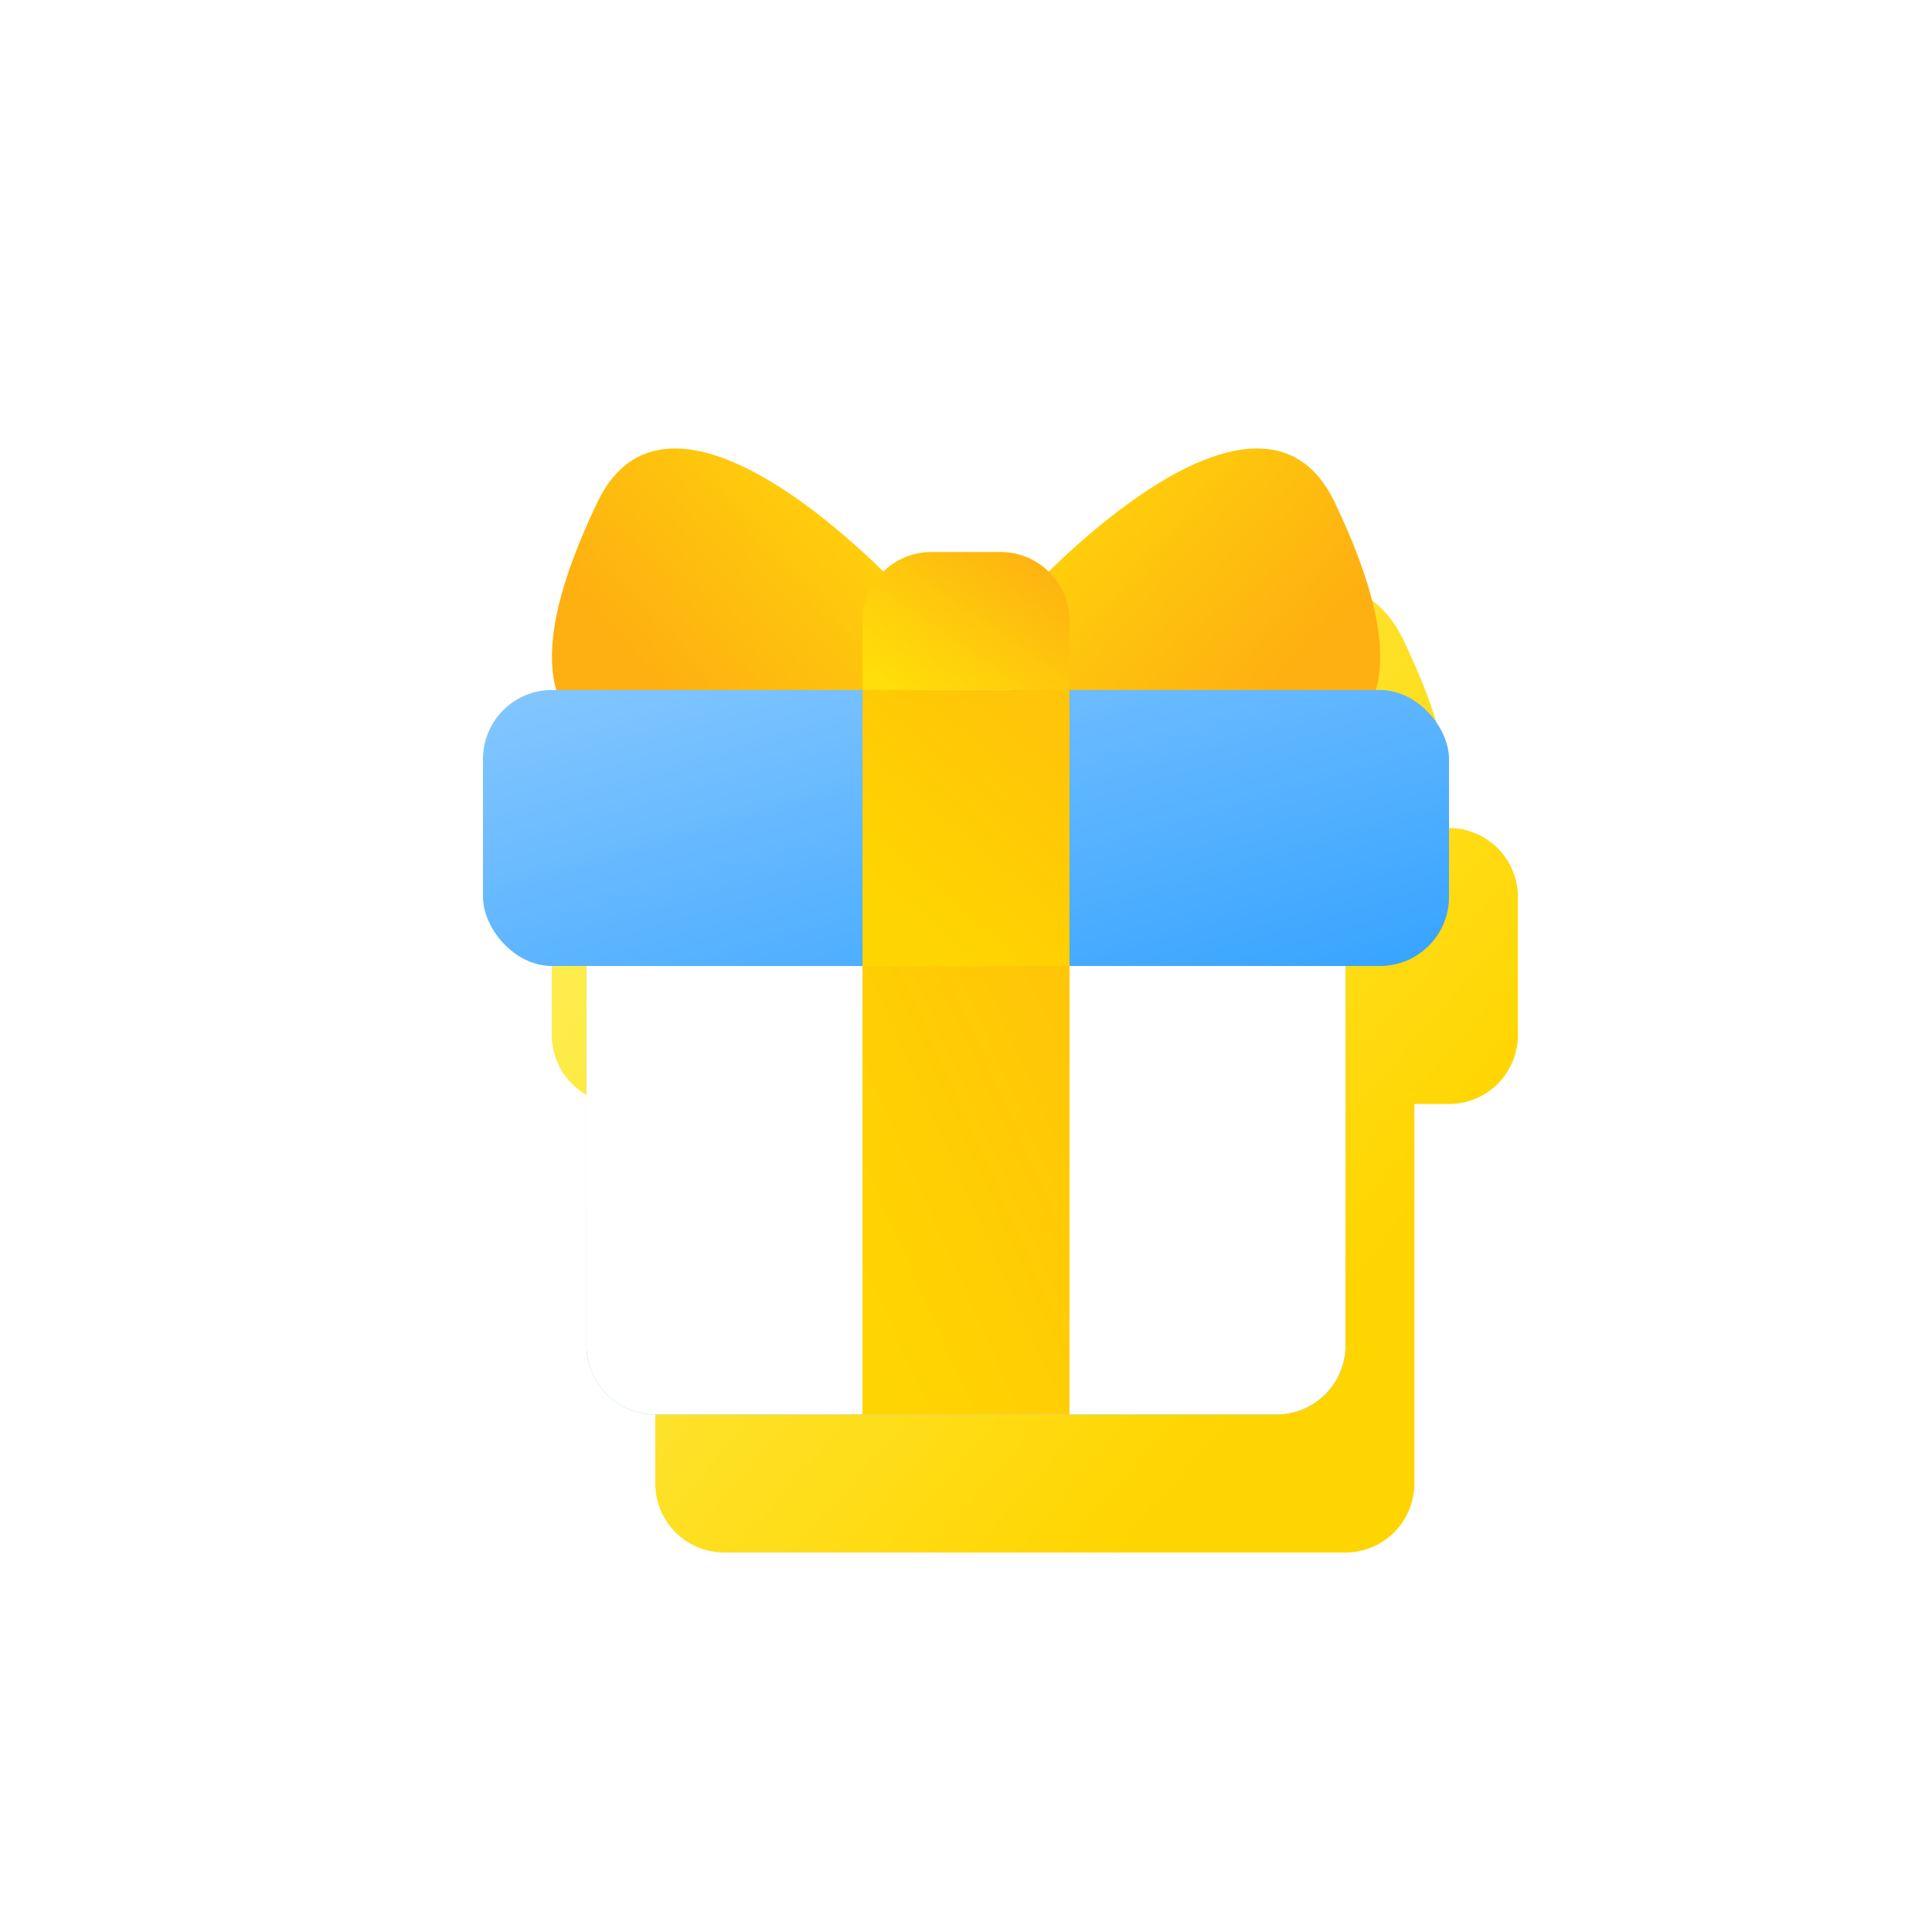 <svg xmlns="http://www.w3.org/2000/svg" xmlns:xlink="http://www.w3.org/1999/xlink" width="56" height="56" viewBox="0 0 56 56">
  <defs>
    <linearGradient id="linear-gradient" x1="0.5" x2="0.5" y2="1" gradientUnits="objectBoundingBox">
      <stop offset="0" stop-color="#fdf25e" stop-opacity="0"/>
      <stop offset="1" stop-color="#1d0009" stop-opacity="0.302"/>
    </linearGradient>
    <filter id="Polygon_36" x="12" y="6" width="36" height="36" filterUnits="userSpaceOnUse">
      <feOffset dx="2" dy="4" input="SourceAlpha"/>
      <feGaussianBlur stdDeviation="2" result="blur"/>
      <feFlood flood-opacity="0.161"/>
      <feComposite operator="in" in2="blur"/>
      <feComposite in="SourceGraphic"/>
    </filter>
    <linearGradient id="linear-gradient-2" x1="0.047" y1="0.147" x2="0.764" y2="0.818" gradientUnits="objectBoundingBox">
      <stop offset="0" stop-color="#fdf25e"/>
      <stop offset="1" stop-color="#ffd500"/>
    </linearGradient>
    <filter id="Union_151" x="9.998" y="10.998" width="40.004" height="40.002" filterUnits="userSpaceOnUse">
      <feOffset dx="2" dy="4" input="SourceAlpha"/>
      <feGaussianBlur stdDeviation="2" result="blur-2"/>
      <feFlood flood-opacity="0.161"/>
      <feComposite operator="in" in2="blur-2"/>
      <feComposite in="SourceGraphic"/>
    </filter>
    <linearGradient id="linear-gradient-3" x1="0.047" y1="0.147" x2="0.764" y2="0.818" gradientUnits="objectBoundingBox">
      <stop offset="0" stop-color="#ffde09"/>
      <stop offset="1" stop-color="#feaf11"/>
    </linearGradient>
    <linearGradient id="linear-gradient-4" x1="0.953" y1="0.147" x2="0.236" y2="0.818" xlink:href="#linear-gradient-3"/>
    <linearGradient id="linear-gradient-5" x1="0.047" y1="0.056" x2="0.954" y2="0.939" gradientUnits="objectBoundingBox">
      <stop offset="0" stop-color="#81c5ff"/>
      <stop offset="1" stop-color="#3aa5ff"/>
    </linearGradient>
    <filter id="Rectangle_19717" x="17" y="22" width="22" height="19" filterUnits="userSpaceOnUse">
      <feOffset input="SourceAlpha"/>
      <feGaussianBlur stdDeviation="0.5" result="blur-3"/>
      <feFlood flood-color="#fff" flood-opacity="0.161" result="color"/>
      <feComposite operator="out" in="SourceGraphic" in2="blur-3"/>
      <feComposite operator="in" in="color"/>
      <feComposite operator="in" in2="SourceGraphic"/>
    </filter>
    <linearGradient id="linear-gradient-7" x1="0.946" y1="0.681" x2="0.141" y2="0.161" gradientUnits="objectBoundingBox">
      <stop offset="0" stop-color="#ffd500"/>
      <stop offset="1" stop-color="#ffc508"/>
    </linearGradient>
    <linearGradient id="linear-gradient-8" x1="0.934" y1="0.898" x2="0.065" y2="0" xlink:href="#linear-gradient-7"/>
    <linearGradient id="linear-gradient-9" x1="0.934" y1="0.898" x2="0.065" y2="0" xlink:href="#linear-gradient-3"/>
  </defs>
  <g id="_4" data-name="4" transform="translate(-1058 -883)">
    <rect id="area" width="56" height="56" rx="28" transform="translate(1058 883)" fill="#fff"/>
    <g id="Group_110058" data-name="Group 110058" transform="translate(270 -2)">
      <g transform="matrix(1, 0, 0, 1, 788, 885)" filter="url(#Union_151)">
        <path id="Union_151-2" data-name="Union 151" d="M23026,24137a2,2,0,0,1-2.006-2v-11h-1a2,2,0,0,1-2-2v-4a2,2,0,0,1,2-2h.129c-.328-1.135-.043-2.863,1.191-5.439,1.85-3.867,6.74.484,8.287,2.008a2,2,0,0,1,1.393-.566h2a2,2,0,0,1,1.4.566c1.549-1.523,6.439-5.875,8.289-2.008,1.234,2.576,1.518,4.3,1.189,5.439h.125a2,2,0,0,1,2,2v4a2,2,0,0,1-2,2h-1v11a2,2,0,0,1-2,2Z" transform="translate(-23007 -24096)" fill="url(#linear-gradient-2)"/>
      </g>
      <path id="Path_37120" data-name="Path 37120" d="M-22204.234-23207.928s6.555-7.121,8.768-2.5,1.377,6.51-.578,7.154-9.105,0-9.105,0Z" transform="translate(23022.152 24109.986)" fill="url(#linear-gradient-3)"/>
      <path id="Path_37121" data-name="Path 37121" d="M-22195.068-23207.928s-6.557-7.121-8.77-2.5-1.377,6.51.578,7.154,9.107,0,9.107,0Z" transform="translate(23009.154 24109.986)" fill="url(#linear-gradient-4)"/>
      <g data-type="innerShadowGroup">
        <path id="Rectangle_19717-2" data-name="Rectangle 19717" d="M0,0H22a0,0,0,0,1,0,0V17a2,2,0,0,1-2,2H2a2,2,0,0,1-2-2V0A0,0,0,0,1,0,0Z" transform="translate(805 907)" fill="url(#linear-gradient-5)"/>
        <g transform="matrix(1, 0, 0, 1, 788, 885)" filter="url(#Rectangle_19717)">
          <path id="Rectangle_19717-3" data-name="Rectangle 19717" d="M0,0H22a0,0,0,0,1,0,0V17a2,2,0,0,1-2,2H2a2,2,0,0,1-2-2V0A0,0,0,0,1,0,0Z" transform="translate(17 22)" fill="#fff"/>
        </g>
      </g>
      <rect id="Rectangle_19718" data-name="Rectangle 19718" width="28" height="8" rx="2" transform="translate(802 905)" fill="url(#linear-gradient-5)"/>
      <rect id="Rectangle_19719" data-name="Rectangle 19719" width="8" height="6" transform="translate(819 905) rotate(90)" fill="url(#linear-gradient-7)"/>
      <rect id="Rectangle_19720" data-name="Rectangle 19720" width="13" height="6" transform="translate(819 913) rotate(90)" fill="url(#linear-gradient-8)"/>
      <path id="Rectangle_19721" data-name="Rectangle 19721" d="M2,0H4A0,0,0,0,1,4,0V6A0,0,0,0,1,4,6H2A2,2,0,0,1,0,4V2A2,2,0,0,1,2,0Z" transform="translate(819 901) rotate(90)" fill="url(#linear-gradient-9)"/>
    </g>
  </g>
</svg>
